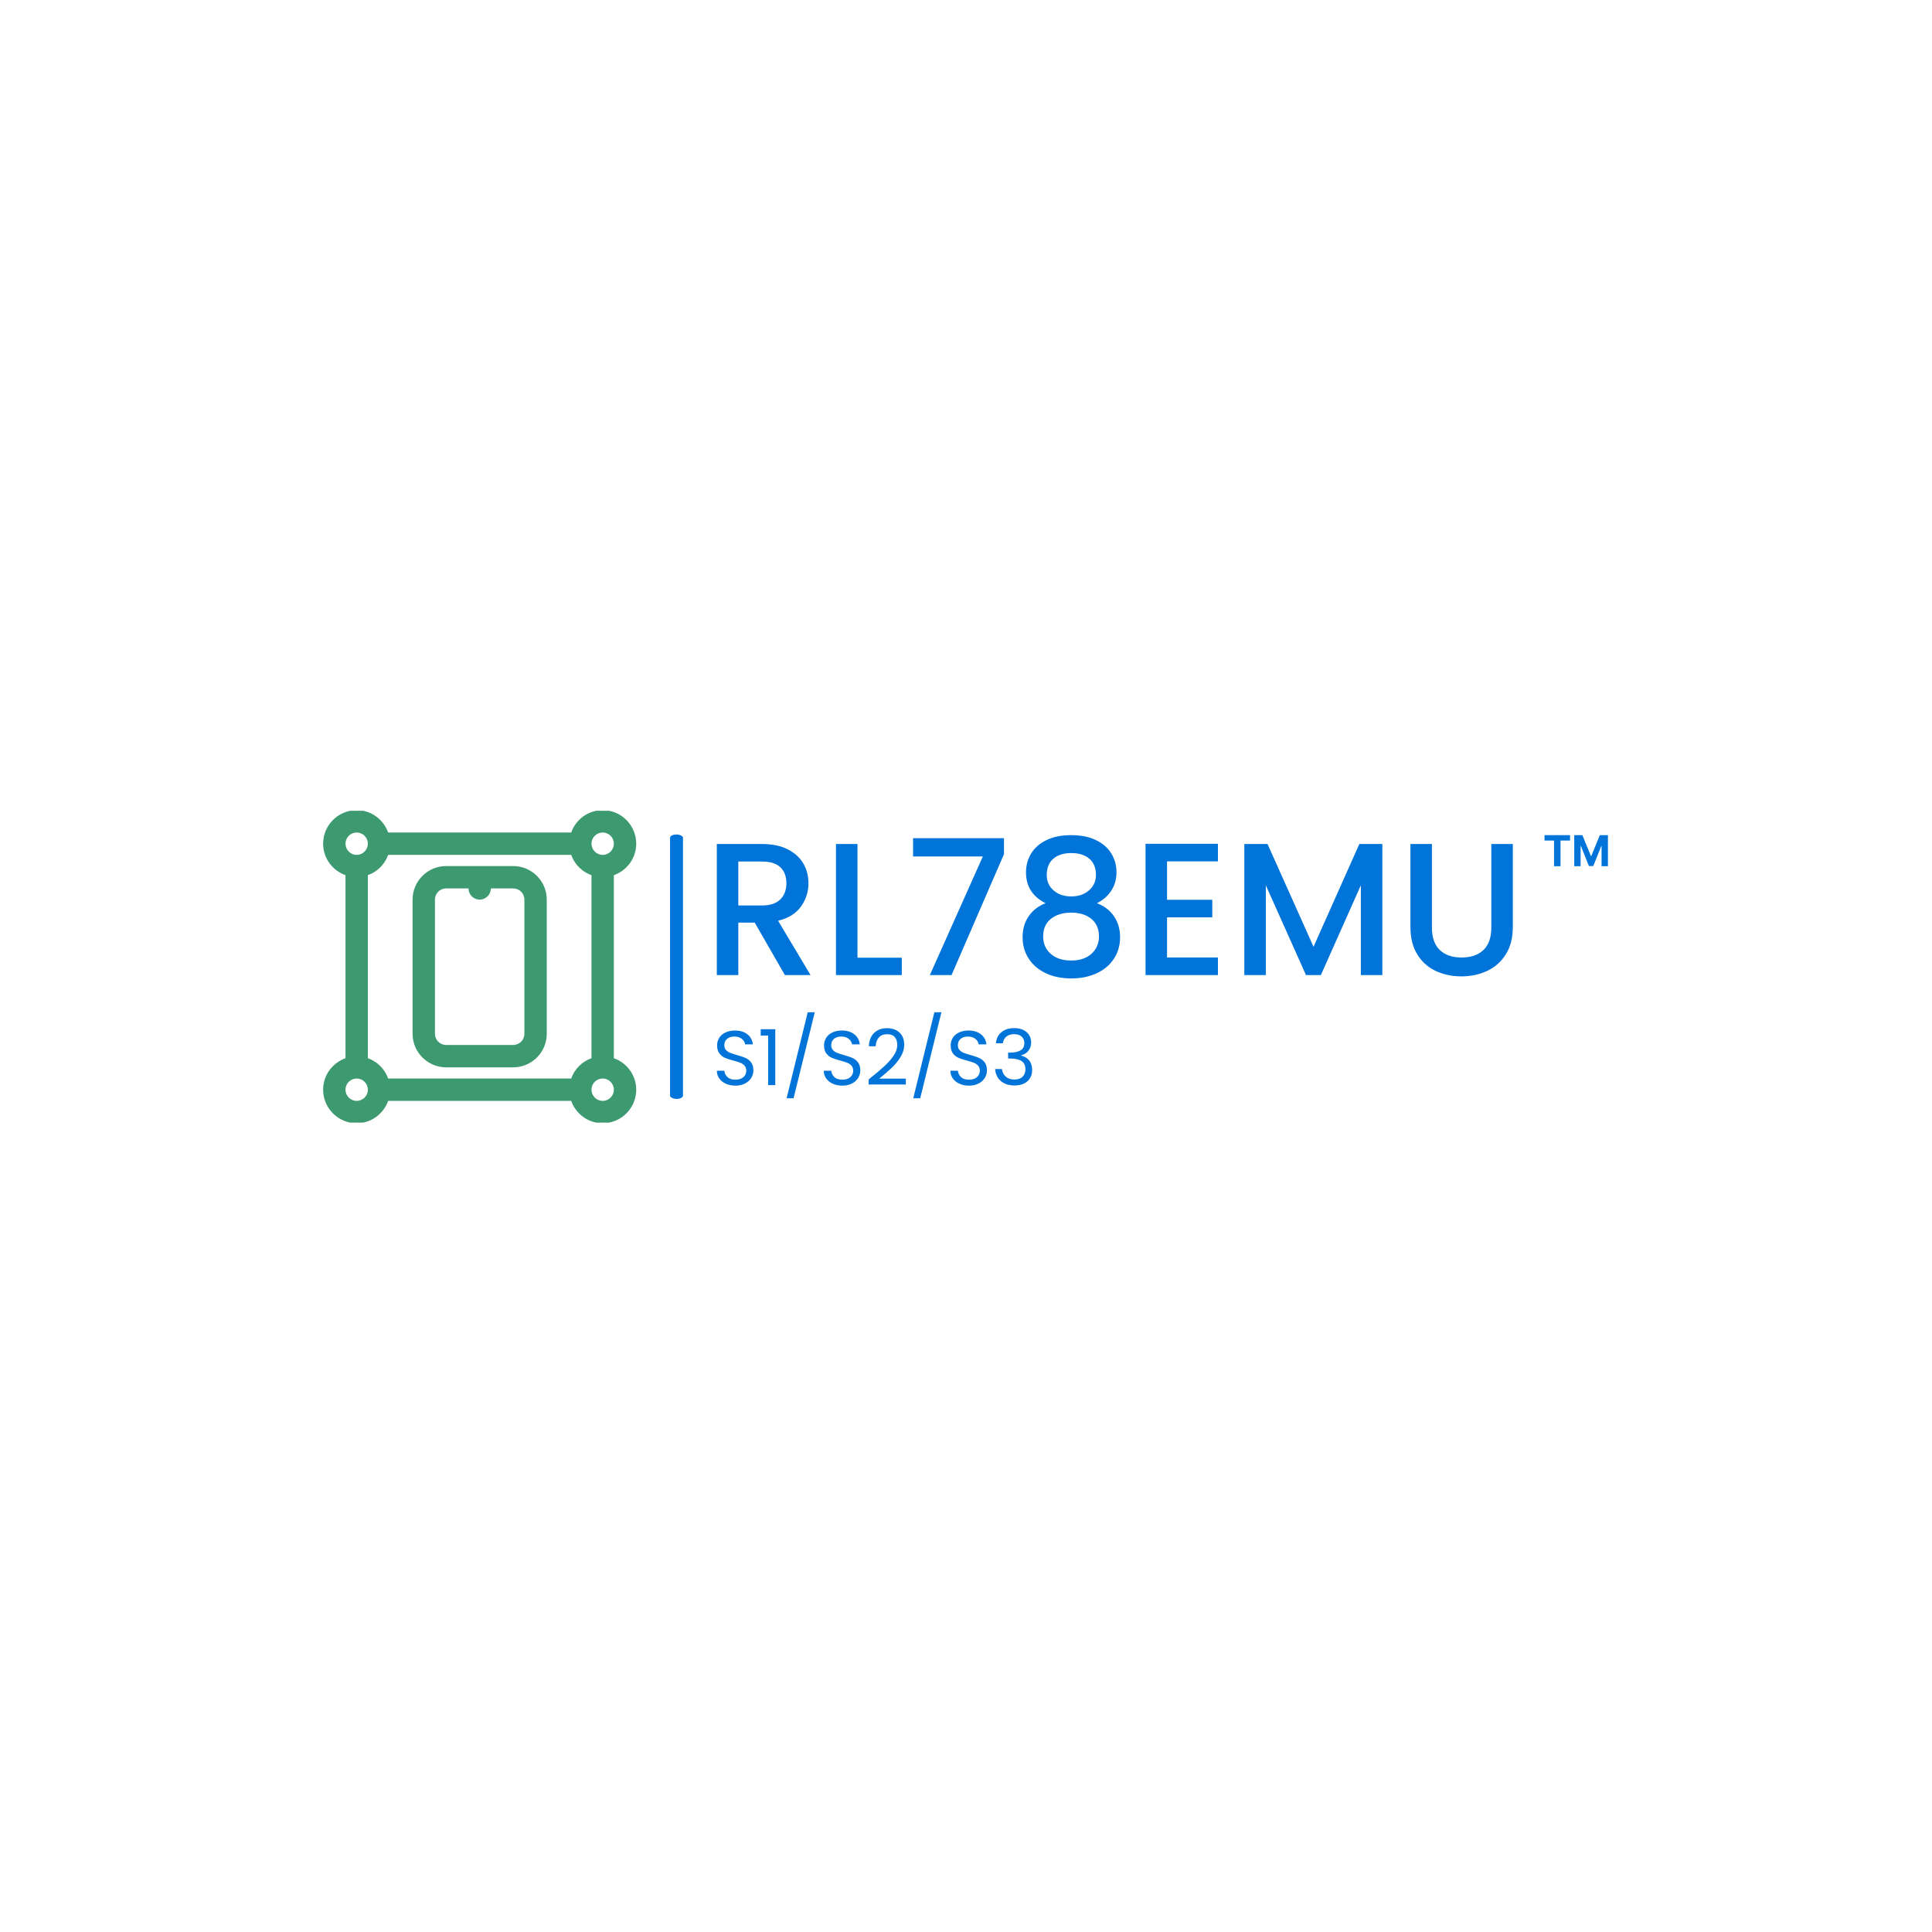 <svg xmlns="http://www.w3.org/2000/svg" version="1.1" xmlns:xlink="http://www.w3.org/1999/xlink" xmlns:svgjs="http://svgjs.dev/svgjs" width="1500" height="1500" viewBox="0 0 1500 1500"><rect width="1500" height="1500" fill="#ffffff"></rect><g transform="matrix(0.667,0,0,0.667,249.394,629.48)"><svg viewBox="0 0 396 96" data-background-color="#ffffff" preserveAspectRatio="xMidYMid meet" height="363" width="1500" xmlns="http://www.w3.org/2000/svg" xmlns:xlink="http://www.w3.org/1999/xlink"><g id="tight-bounds" transform="matrix(1,0,0,1,0.24,-0.191)"><svg viewBox="0 0 395.52 96.381" height="96.381" width="395.52"><g><svg viewBox="0 0 570.241 138.958" height="96.381" width="395.52"><g><rect width="5.735" height="117.355" x="153.972" y="10.801" fill="#0074d9" opacity="1" stroke-width="0" stroke="transparent" fill-opacity="1" class="rect-qz-0" data-fill-palette-color="primary" rx="1%" id="qz-0" data-palette-color="#0074d9"></rect></g><g transform="matrix(1,0,0,1,174.721,11.093)"><svg viewBox="0 0 395.52 116.771" height="116.771" width="395.52"><g id="textblocktransform"><svg viewBox="0 0 395.52 116.771" height="116.771" width="395.52" id="textblock"><g><svg viewBox="0 0 395.52 63.598" height="63.598" width="395.52"><g transform="matrix(1,0,0,1,0,0)"><svg width="395.52" viewBox="3.75 -37.1 236.314 38" height="63.598" data-palette-color="#0074d9"><g transform="matrix(1,0,0,1,0,0)"><g><svg width="16.816" viewBox="1.78 -36.36 74.21 36.36" height="8.239" data-palette-color="#0074d9" id="scriptelement" x="223.248" y="-37.1"><path d="M12.91-30.02L1.78-30.02 1.78-36.36 31.64-36.36 31.64-30.02 20.51-30.02 20.51 0 12.91 0 12.91-30.02ZM36.57 0L36.57-36.36 46.06-36.36 56.07-11.93 56.5-11.93 66.51-36.36 75.99-36.36 75.99 0 68.53 0 68.53-23.67 68.23-23.67 58.82-0.18 53.74-0.18 44.33-23.76 44.03-23.76 44.03 0 36.57 0Z" opacity="1" transform="matrix(1,0,0,1,0,0)" fill="#0074d9" class="undefined-123" data-fill-palette-color="primary" id="yy-123"></path></svg></g></g><path d="M28.6 0L21.8 0 13.8-13.9 9.45-13.9 9.45 0 3.75 0 3.75-34.75 15.75-34.75Q19.75-34.75 22.53-33.35 25.3-31.95 26.68-29.6 28.05-27.25 28.05-24.35L28.05-24.35Q28.05-20.95 26.08-18.18 24.1-15.4 20-14.4L20-14.4 28.6 0ZM9.45-30.1L9.45-18.45 15.75-18.45Q18.95-18.45 20.58-20.05 22.2-21.65 22.2-24.35L22.2-24.35Q22.2-27.05 20.6-28.58 19-30.1 15.75-30.1L15.75-30.1 9.45-30.1ZM41.05-34.75L41.05-4.6 52.8-4.6 52.8 0 35.35 0 35.35-34.75 41.05-34.75ZM79.9-36.3L79.9-32.05 66 0 60.25 0 74.3-31.45 55.8-31.45 55.8-36.3 79.9-36.3ZM90.94-19.05Q85.74-21.65 85.74-27.25L85.74-27.25Q85.74-29.95 87.09-32.2 88.44-34.45 91.14-35.77 93.84-37.1 97.74-37.1L97.74-37.1Q101.59-37.1 104.32-35.77 107.04-34.45 108.39-32.2 109.74-29.95 109.74-27.25L109.74-27.25Q109.74-24.45 108.32-22.33 106.89-20.2 104.54-19.05L104.54-19.05Q107.39-18 109.04-15.63 110.69-13.25 110.69-10.05L110.69-10.05Q110.69-6.8 109.04-4.3 107.39-1.8 104.44-0.45 101.49 0.9 97.74 0.9L97.74 0.9Q93.99 0.9 91.07-0.45 88.14-1.8 86.49-4.3 84.84-6.8 84.84-10.05L84.84-10.05Q84.84-13.3 86.49-15.65 88.14-18 90.94-19.05L90.94-19.05ZM104.29-26.55Q104.29-29.35 102.54-30.85 100.79-32.35 97.74-32.35L97.74-32.35Q94.74-32.35 92.99-30.85 91.24-29.35 91.24-26.5L91.24-26.5Q91.24-24 93.07-22.43 94.89-20.85 97.74-20.85L97.74-20.85Q100.59-20.85 102.44-22.45 104.29-24.05 104.29-26.55L104.29-26.55ZM97.74-16.55Q94.44-16.55 92.37-14.93 90.29-13.3 90.29-10.25L90.29-10.25Q90.29-7.4 92.29-5.63 94.29-3.85 97.74-3.85L97.74-3.85Q101.14-3.85 103.12-5.65 105.09-7.45 105.09-10.25L105.09-10.25Q105.09-13.25 103.07-14.9 101.04-16.55 97.74-16.55L97.74-16.55ZM136.64-30.15L123.14-30.15 123.14-19.95 135.14-19.95 135.14-15.3 123.14-15.3 123.14-4.65 136.64-4.65 136.64 0 117.44 0 117.44-34.8 136.64-34.8 136.64-30.15ZM174.14-34.75L180.24-34.75 180.24 0 174.54 0 174.54-23.8 163.94 0 159.99 0 149.34-23.8 149.34 0 143.64 0 143.64-34.75 149.79-34.75 161.99-7.5 174.14-34.75ZM187.69-34.75L193.39-34.75 193.39-12.6Q193.39-8.65 195.46-6.65 197.54-4.65 201.24-4.65L201.24-4.65Q204.99-4.65 207.06-6.65 209.14-8.65 209.14-12.6L209.14-12.6 209.14-34.75 214.84-34.75 214.84-12.7Q214.84-8.45 212.99-5.5 211.14-2.55 208.04-1.1 204.94 0.35 201.19 0.35L201.19 0.35Q197.44 0.35 194.36-1.1 191.29-2.55 189.49-5.5 187.69-8.45 187.69-12.7L187.69-12.7 187.69-34.75Z" opacity="1" transform="matrix(1,0,0,1,0,0)" fill="#0074d9" class="wordmark-text-0" data-fill-palette-color="primary" id="text-0"></path></svg></g></svg></g><g transform="matrix(1,0,0,1,0,78.612)"><svg viewBox="0 0 139.973 38.159" height="38.159" width="139.973"><g transform="matrix(1,0,0,1,0,0)"><svg width="139.973" viewBox="2.85 -47.1 203.93 55.6" height="38.159" data-palette-color="#0074d9"><path d="M14.9 0.35Q11.45 0.35 8.72-0.88 6-2.1 4.45-4.28 2.9-6.45 2.85-9.3L2.85-9.3 7.7-9.3Q7.95-6.85 9.73-5.18 11.5-3.5 14.9-3.5L14.9-3.5Q18.15-3.5 20.03-5.13 21.9-6.75 21.9-9.3L21.9-9.3Q21.9-11.3 20.8-12.55 19.7-13.8 18.05-14.45 16.4-15.1 13.6-15.85L13.6-15.85Q10.15-16.75 8.08-17.65 6-18.55 4.53-20.48 3.05-22.4 3.05-25.65L3.05-25.65Q3.05-28.5 4.5-30.7 5.95-32.9 8.58-34.1 11.2-35.3 14.6-35.3L14.6-35.3Q19.5-35.3 22.63-32.85 25.75-30.4 26.15-26.35L26.15-26.35 21.15-26.35Q20.9-28.35 19.05-29.88 17.2-31.4 14.15-31.4L14.15-31.4Q11.3-31.4 9.5-29.93 7.7-28.45 7.7-25.8L7.7-25.8Q7.7-23.9 8.78-22.7 9.85-21.5 11.43-20.88 13-20.25 15.85-19.45L15.85-19.45Q19.3-18.5 21.4-17.57 23.5-16.65 25-14.73 26.5-12.8 26.5-9.5L26.5-9.5Q26.5-6.95 25.15-4.7 23.8-2.45 21.15-1.05 18.5 0.35 14.9 0.35L14.9 0.35ZM36.05-32L31.25-32 31.25-36.15 40.65-36.15 40.65 0 36.05 0 36.05-32ZM61.64-47.1L66.19-47.1 52.49 8.5 47.99 8.5 61.64-47.1ZM84.04 0.35Q80.59 0.35 77.87-0.88 75.14-2.1 73.59-4.28 72.04-6.45 71.99-9.3L71.99-9.3 76.84-9.3Q77.09-6.85 78.87-5.18 80.64-3.5 84.04-3.5L84.04-3.5Q87.29-3.5 89.17-5.13 91.04-6.75 91.04-9.3L91.04-9.3Q91.04-11.3 89.94-12.55 88.84-13.8 87.19-14.45 85.54-15.1 82.74-15.85L82.74-15.85Q79.29-16.75 77.22-17.65 75.14-18.55 73.67-20.48 72.19-22.4 72.19-25.65L72.19-25.65Q72.19-28.5 73.64-30.7 75.09-32.9 77.72-34.1 80.34-35.3 83.74-35.3L83.74-35.3Q88.64-35.3 91.77-32.85 94.89-30.4 95.29-26.35L95.29-26.35 90.29-26.35Q90.04-28.35 88.19-29.88 86.34-31.4 83.29-31.4L83.29-31.4Q80.44-31.4 78.64-29.93 76.84-28.45 76.84-25.8L76.84-25.8Q76.84-23.9 77.92-22.7 78.99-21.5 80.57-20.88 82.14-20.25 84.99-19.45L84.99-19.45Q88.44-18.5 90.54-17.57 92.64-16.65 94.14-14.73 95.64-12.8 95.64-9.5L95.64-9.5Q95.64-6.95 94.29-4.7 92.94-2.45 90.29-1.05 87.64 0.35 84.04 0.35L84.04 0.35ZM101.04-3.65Q107.39-8.75 110.99-12.03 114.59-15.3 117.07-18.88 119.54-22.45 119.54-25.9L119.54-25.9Q119.54-29.15 117.97-31.03 116.39-32.9 112.89-32.9L112.89-32.9Q109.49-32.9 107.62-30.78 105.74-28.65 105.59-25.1L105.59-25.1 101.19-25.1Q101.39-30.7 104.59-33.75 107.79-36.8 112.84-36.8L112.84-36.8Q117.99-36.8 121.02-33.95 124.04-31.1 124.04-26.1L124.04-26.1Q124.04-21.95 121.57-18.03 119.09-14.1 115.94-11.13 112.79-8.15 107.89-4.2L107.89-4.2 125.09-4.2 125.09-0.4 101.04-0.4 101.04-3.65ZM143.54-47.1L148.09-47.1 134.39 8.5 129.89 8.5 143.54-47.1ZM165.94 0.35Q162.49 0.35 159.76-0.88 157.04-2.1 155.49-4.28 153.94-6.45 153.89-9.3L153.89-9.3 158.74-9.3Q158.99-6.85 160.76-5.18 162.54-3.5 165.94-3.5L165.94-3.5Q169.19-3.5 171.06-5.13 172.94-6.75 172.94-9.3L172.94-9.3Q172.94-11.3 171.84-12.55 170.74-13.8 169.09-14.45 167.44-15.1 164.64-15.85L164.64-15.85Q161.19-16.75 159.11-17.65 157.04-18.55 155.56-20.48 154.09-22.4 154.09-25.65L154.09-25.65Q154.09-28.5 155.54-30.7 156.99-32.9 159.61-34.1 162.24-35.3 165.64-35.3L165.64-35.3Q170.54-35.3 173.66-32.85 176.79-30.4 177.19-26.35L177.19-26.35 172.19-26.35Q171.94-28.35 170.09-29.88 168.24-31.4 165.19-31.4L165.19-31.4Q162.34-31.4 160.54-29.93 158.74-28.45 158.74-25.8L158.74-25.8Q158.74-23.9 159.81-22.7 160.89-21.5 162.46-20.88 164.04-20.25 166.89-19.45L166.89-19.45Q170.34-18.5 172.44-17.57 174.54-16.65 176.04-14.73 177.54-12.8 177.54-9.5L177.54-9.5Q177.54-6.95 176.19-4.7 174.84-2.45 172.19-1.05 169.54 0.35 165.94 0.35L165.94 0.35ZM183.38-27.05Q183.73-31.65 186.93-34.25 190.13-36.85 195.23-36.85L195.23-36.85Q198.63-36.85 201.11-35.63 203.58-34.4 204.86-32.3 206.13-30.2 206.13-27.55L206.13-27.55Q206.13-24.45 204.36-22.2 202.58-19.95 199.73-19.3L199.73-19.3 199.73-19.05Q202.98-18.25 204.88-15.9 206.78-13.55 206.78-9.75L206.78-9.75Q206.78-6.9 205.48-4.63 204.18-2.35 201.58-1.05 198.98 0.25 195.33 0.25L195.33 0.25Q190.03 0.25 186.63-2.53 183.23-5.3 182.83-10.4L182.83-10.4 187.23-10.4Q187.58-7.4 189.68-5.5 191.78-3.6 195.28-3.6L195.28-3.6Q198.78-3.6 200.61-5.43 202.43-7.25 202.43-10.15L202.43-10.15Q202.43-13.9 199.93-15.55 197.43-17.2 192.38-17.2L192.38-17.2 191.23-17.2 191.23-21 192.43-21Q197.03-21.05 199.38-22.53 201.73-24 201.73-27.1L201.73-27.1Q201.73-29.75 200.01-31.35 198.28-32.95 195.08-32.95L195.08-32.95Q191.98-32.95 190.08-31.35 188.18-29.75 187.83-27.05L187.83-27.05 183.38-27.05Z" opacity="1" transform="matrix(1,0,0,1,0,0)" fill="#0074d9" class="slogan-text-1" data-fill-palette-color="secondary" id="text-1"></path></svg></g></svg></g></svg></g></svg></g><g><svg viewBox="0 0 138.958 138.958" height="138.958" width="138.958"><g><svg xmlns="http://www.w3.org/2000/svg" xmlns:xlink="http://www.w3.org/1999/xlink" version="1.1" x="0" y="0" viewBox="2 2 28 28" enable-background="new 0 0 32 32" xml:space="preserve" height="138.958" width="138.958" class="icon-icon-0" data-fill-palette-color="accent" id="icon-0"><g fill="#3d9970" data-fill-palette-color="accent"><path d="M28 24.184V7.816C29.161 7.402 30 6.302 30 5c0-1.654-1.346-3-3-3-1.302 0-2.402 0.839-2.816 2H7.816C7.402 2.839 6.302 2 5 2 3.346 2 2 3.346 2 5c0 1.302 0.839 2.402 2 2.816v16.368C2.839 24.598 2 25.698 2 27c0 1.654 1.346 3 3 3 1.302 0 2.402-0.839 2.816-2h16.368C24.598 29.161 25.698 30 27 30c1.654 0 3-1.346 3-3C30 25.698 29.161 24.598 28 24.184zM24.184 26H7.816C7.514 25.153 6.847 24.486 6 24.184V7.816C6.847 7.514 7.514 6.847 7.816 6h16.368C24.486 6.847 25.153 7.514 26 7.816v16.368C25.153 24.486 24.486 25.153 24.184 26zM27 4c0.552 0 1 0.449 1 1s-0.448 1-1 1-1-0.449-1-1S26.448 4 27 4zM5 4c0.552 0 1 0.449 1 1S5.552 6 5 6 4 5.551 4 5 4.448 4 5 4zM5 28c-0.552 0-1-0.449-1-1s0.448-1 1-1 1 0.449 1 1S5.552 28 5 28zM27 28c-0.552 0-1-0.449-1-1s0.448-1 1-1 1 0.449 1 1S27.552 28 27 28z" fill="#3d9970" data-fill-palette-color="accent"></path><path d="M19 7h-6c-1.654 0-3 1.346-3 3v12c0 1.654 1.346 3 3 3h6c1.654 0 3-1.346 3-3V10C22 8.346 20.654 7 19 7zM20 22c0 0.551-0.448 1-1 1h-6c-0.552 0-1-0.449-1-1V10c0-0.551 0.448-1 1-1h2c0 0.552 0.448 1 1 1s1-0.448 1-1h2c0.552 0 1 0.449 1 1V22z" fill="#3d9970" data-fill-palette-color="accent"></path></g></svg></g></svg></g></svg></g><defs></defs></svg><rect width="395.52" height="96.381" fill="none" stroke="none" visibility="hidden"></rect></g></svg></g></svg>